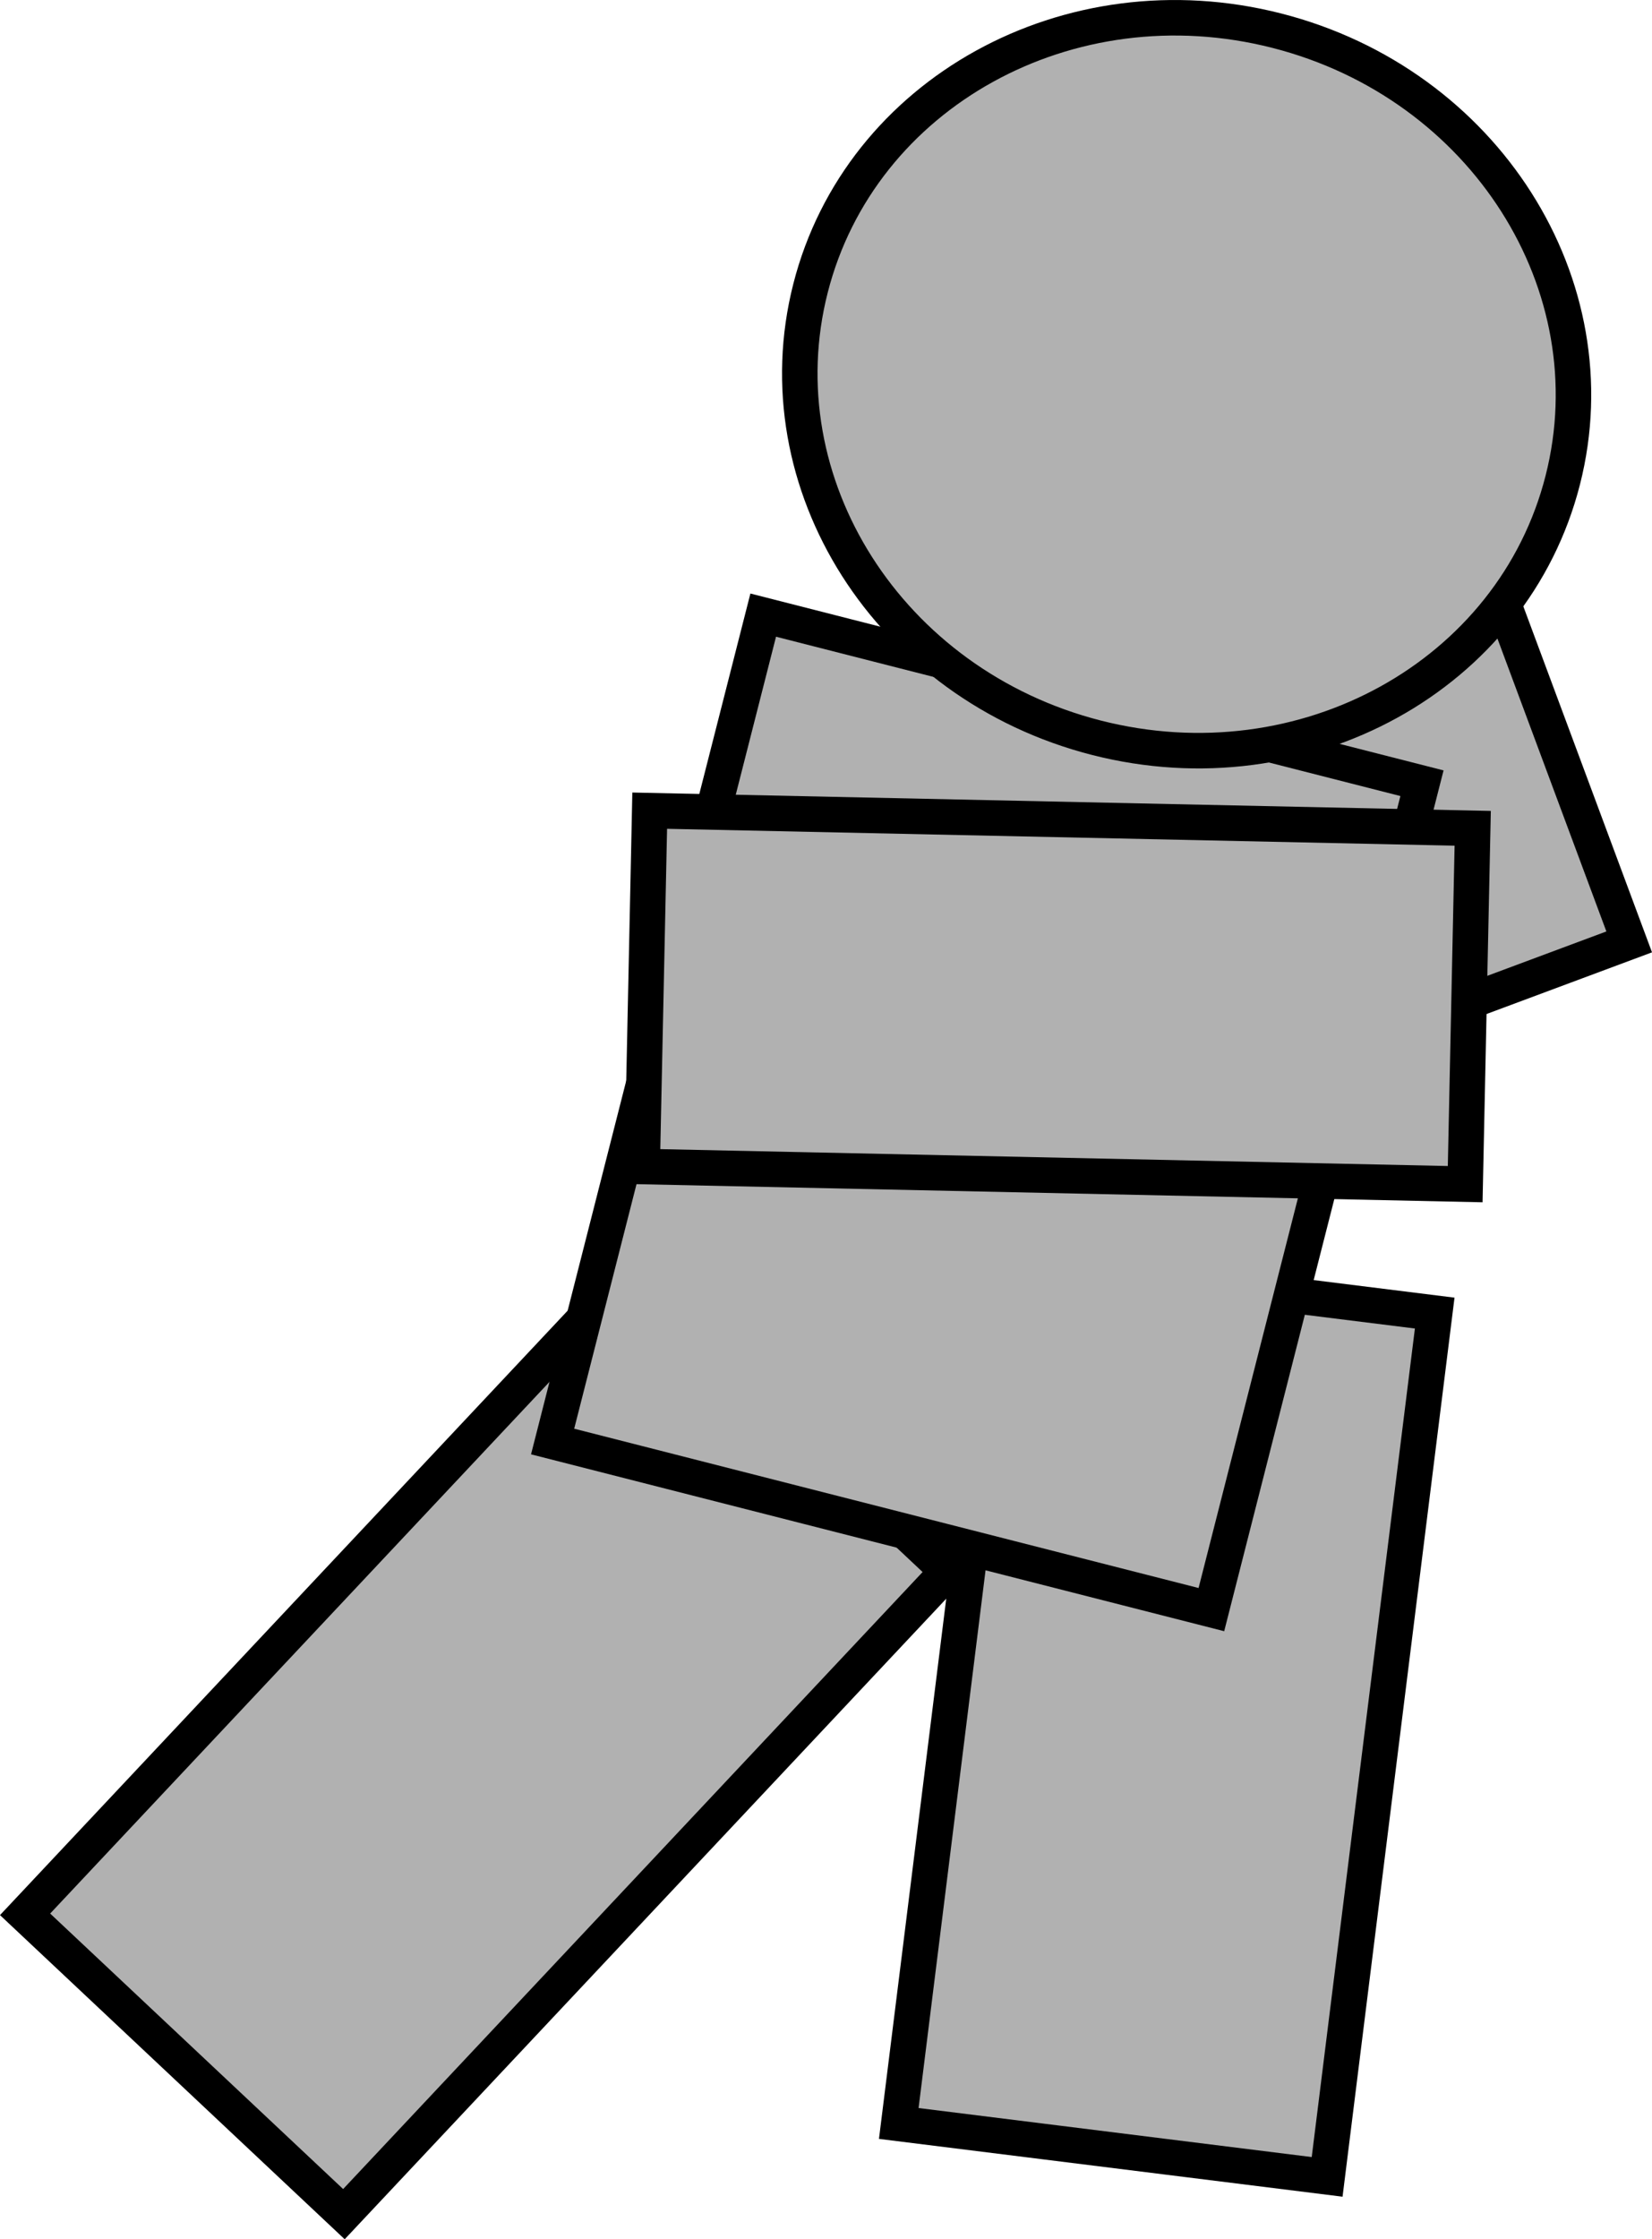 <svg version="1.1" xmlns="http://www.w3.org/2000/svg" xmlns:xlink="http://www.w3.org/1999/xlink" width="69.815" height="94.568" viewBox="0,0,69.815,94.568"><g transform="translate(-210.295,-134.628)"><g data-paper-data="{&quot;isPaintingLayer&quot;:true}" fill="#b1b1b1" fill-rule="nonzero" stroke="#000000" stroke-width="1.5" stroke-linecap="butt" stroke-linejoin="miter" stroke-miterlimit="10" stroke-dasharray="" stroke-dashoffset="0" style="mix-blend-mode: normal"><path d="M279.146,174.406l-32.601,12.144l-5.243,-14.087l32.601,-12.144z" data-paper-data="{&quot;index&quot;:null}"/><path d="M248.278,224.306l4.546,-36.48l18.103,2.256l-4.546,36.48z"/><path d="M211.355,215.474l25.516,-27.151l13.474,12.662l-25.516,27.151z"/><path d="M233.649,195.506l8.9,-34.9l27.84,7.099l-8.9,34.9c0,0 -7.202,-1.837 -11.334,-2.89c-4.986,-1.272 -16.506,-4.209 -16.506,-4.209z"/><path d="M276.338,154.908c-2.103,8.247 -10.924,13.117 -19.703,10.878c-8.779,-2.239 -14.19,-10.739 -12.087,-18.985c2.103,-8.247 10.924,-13.117 19.703,-10.878c8.779,2.239 14.19,10.739 12.087,18.985z" data-paper-data="{&quot;index&quot;:null}"/><path d="M272.215,184.637l-34.781,-0.745l0.318,-15.028l34.781,0.745z" data-paper-data="{&quot;index&quot;:null}"/></g></g></svg>